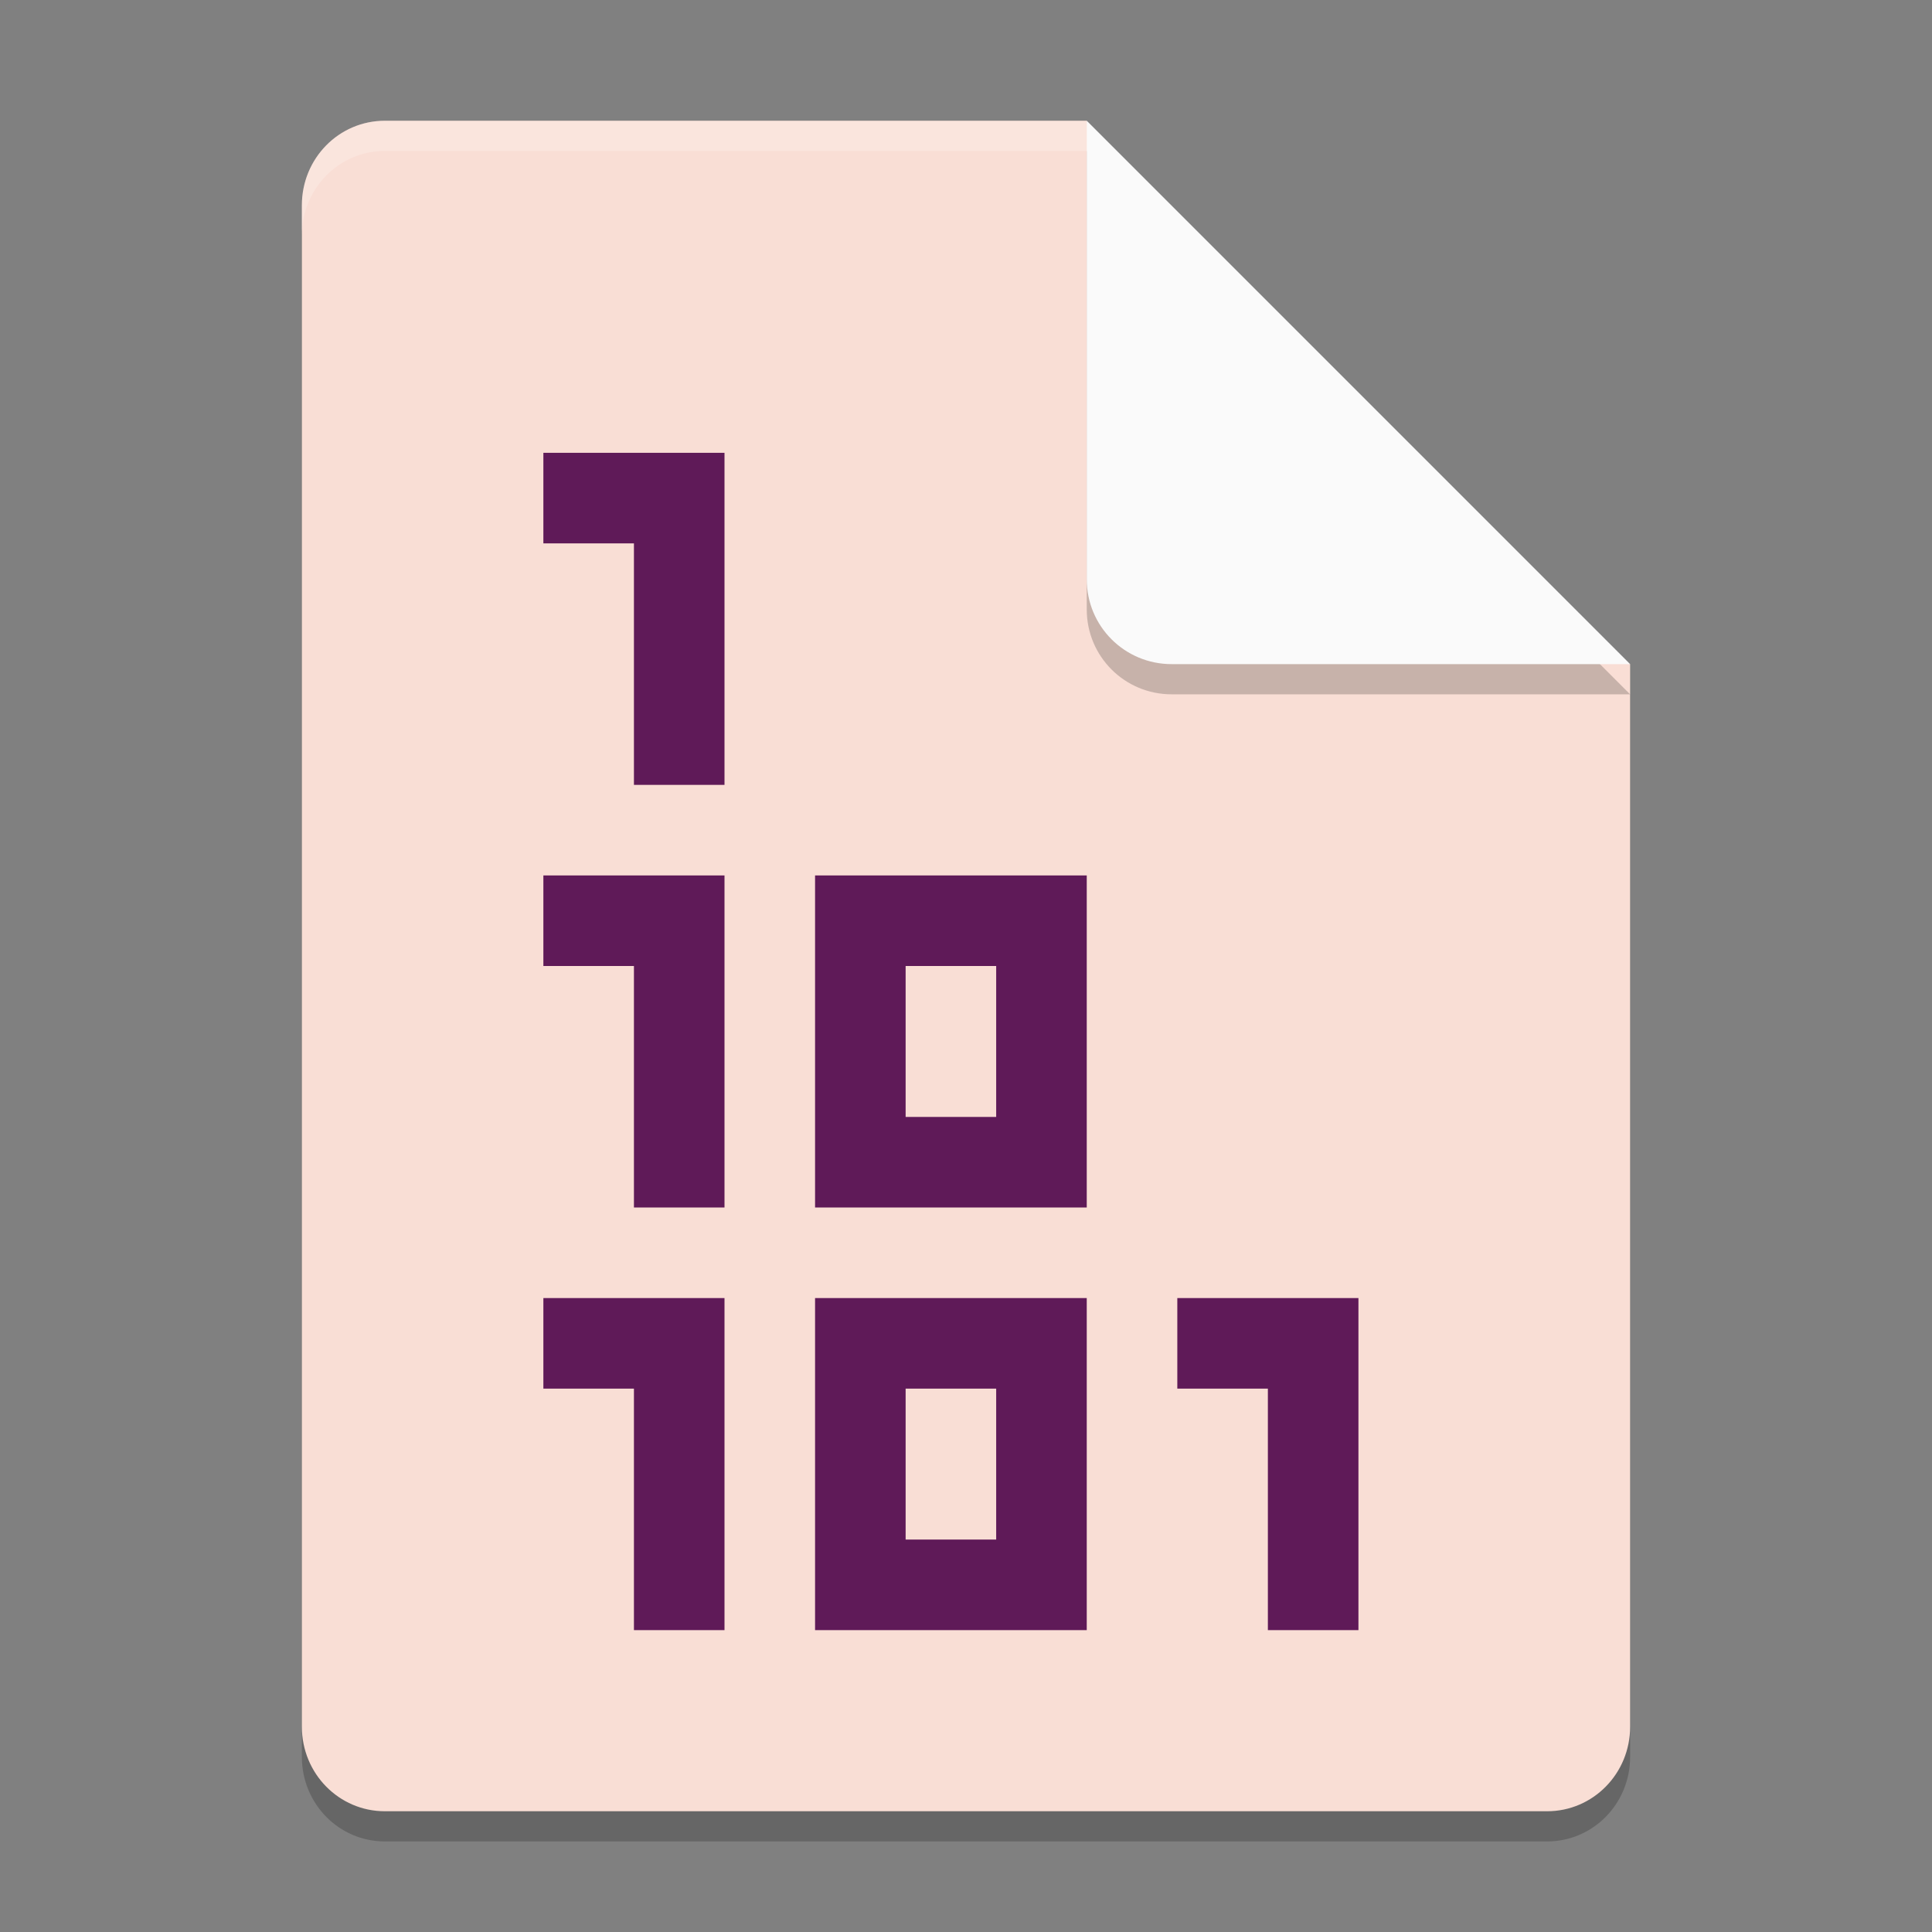 <svg xmlns="http://www.w3.org/2000/svg" width="64" height="64" version="1.1">
 <rect width="100%" height="100%" fill="#808080" stroke="none"/>
 <path style="opacity:0.2" d="M 12.75,5 C 11.226,5 10,6.249 10,7.8 v 50.4 c 0,1.55 1.226,2.8 2.75,2.8 h 38.5 C 52.772,61 54,59.75 54,58.2 V 23 L 40,19 36,5 Z"/>
 <path style="fill:#f9ded5" d="M 12.75,4 C 11.226,4 10,5.249 10,6.8 v 50.4 c 0,1.55 1.226,2.8 2.75,2.8 h 38.5 C 52.772,60 54,58.75 54,57.2 V 22 L 40,18 36,4 Z"/>
 <path style="opacity:0.2" d="M 54,23 36,5 V 20.188 C 36,21.747 37.255,23 38.812,23 Z"/>
 <path style="fill:#fafafa" d="M 54,22 36,4 V 19.188 C 36,20.747 37.255,22 38.812,22 Z"/>
 <path style="opacity:0.2;fill:#ffffff" d="M 12.75 4 C 11.226 4 10 5.25 10 6.801 L 10 7.801 C 10 6.25 11.226 5 12.75 5 L 36 5 L 36 4 L 12.75 4 z"/>
 <path style="fill:#5f1a58" d="m 27,29 v 11 h 9 V 29 Z m 3,3 h 3 v 5 h -3 z"/>
 <path style="fill:#5f1a58" d="m 18,15 v 3 h 3 v 8 h 3 V 15 Z"/>
 <path style="fill:#5f1a58" d="m 18,29 v 3 h 3 v 8 h 3 V 29 Z"/>
 <path style="fill:#5f1a58" d="m 27,43 v 11 h 9 V 43 Z m 3,3 h 3 v 5 h -3 z"/>
 <path style="fill:#5f1a58" d="m 18,43 v 3 h 3 v 8 h 3 V 43 Z"/>
 <path style="fill:#5f1a58" d="m 39,43 v 3 h 3 v 8 h 3 V 43 Z"/>
</svg>

